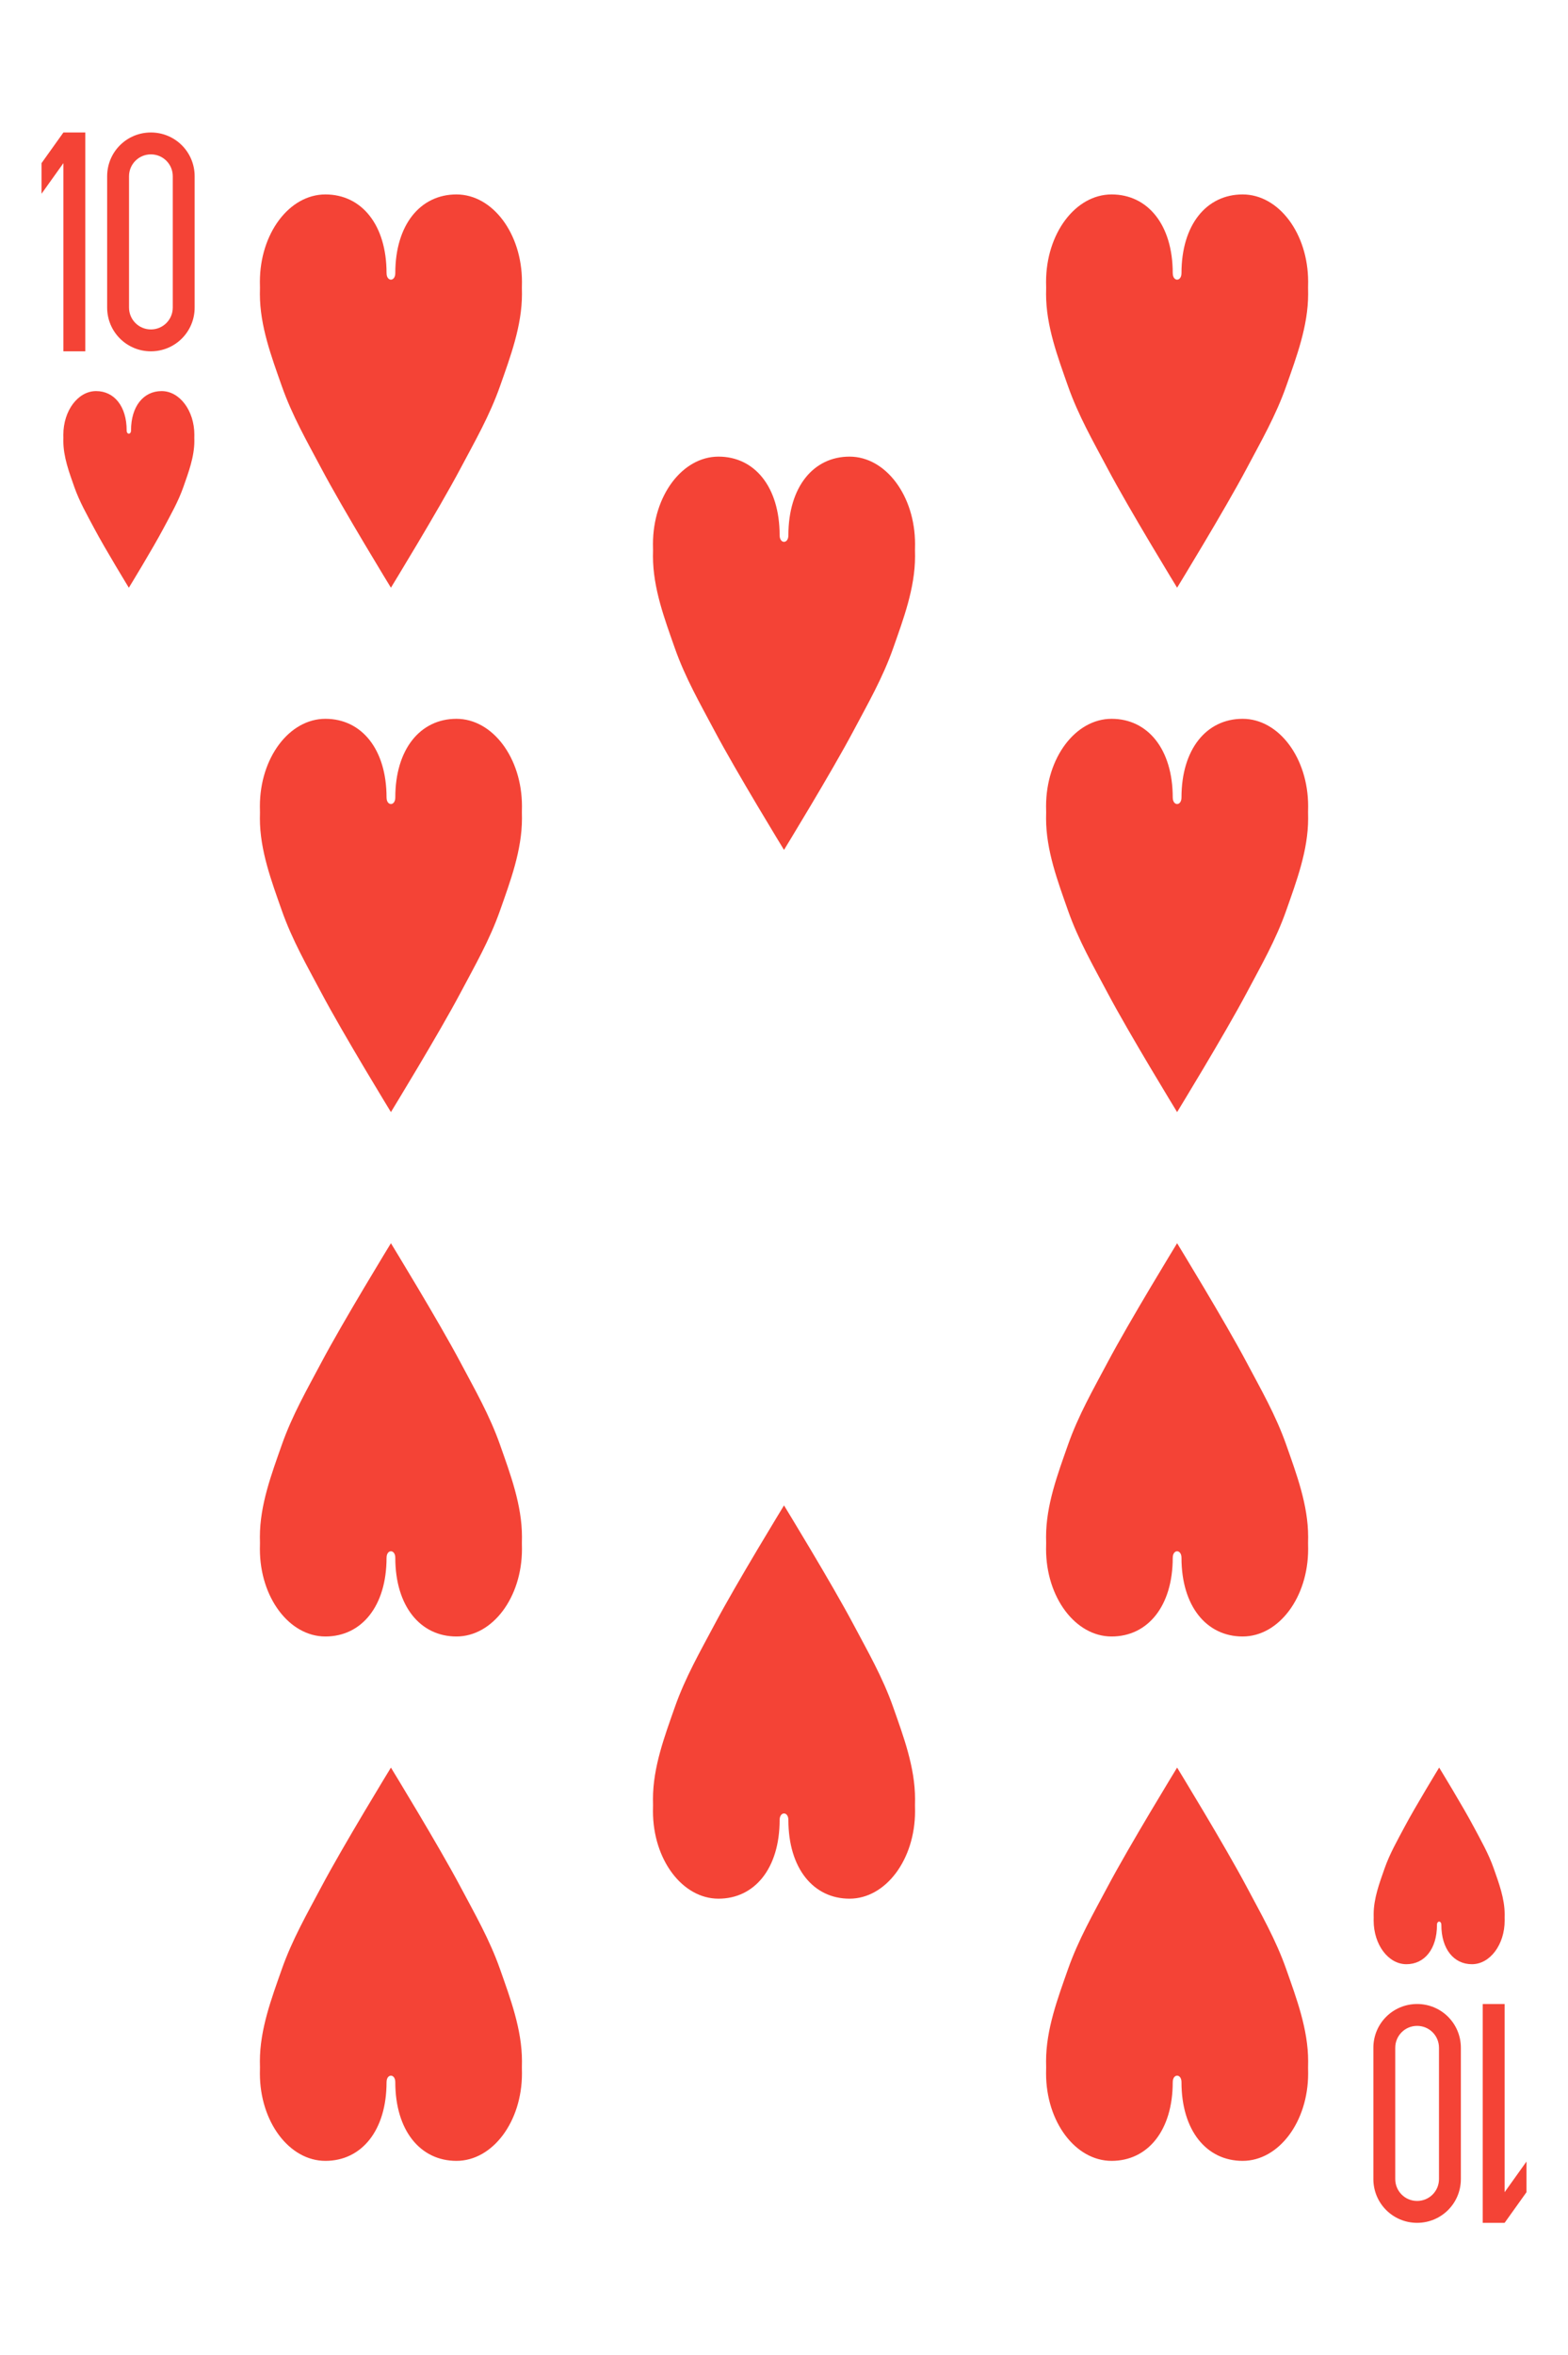 <?xml version="1.0" encoding="UTF-8" standalone="no"?>
<svg
   xmlns:dc="http://purl.org/dc/elements/1.1/"
   xmlns:cc="http://creativecommons.org/ns#"
   xmlns:rdf="http://www.w3.org/1999/02/22-rdf-syntax-ns#"
   xmlns:svg="http://www.w3.org/2000/svg"
   xmlns="http://www.w3.org/2000/svg"
   xmlns:sodipodi="http://sodipodi.sourceforge.net/DTD/sodipodi-0.dtd"
   xmlns:inkscape="http://www.inkscape.org/namespaces/inkscape"
   width="94.985mm"
   height="142.61mm"
   viewBox="0 0 94.985 142.61"
   version="1.1"
   id="svg10278"
   sodipodi:docname="heart-10.svg"
   inkscape:version="1.0.2 (e86c870879, 2021-01-15)">
  <sodipodi:namedview
     pagecolor="#ffffff"
     bordercolor="#666666"
     borderopacity="1"
     objecttolerance="10"
     gridtolerance="10"
     guidetolerance="10"
     inkscape:pageopacity="0"
     inkscape:pageshadow="2"
     inkscape:window-width="2552"
     inkscape:window-height="1375"
     id="namedview6764"
     showgrid="false"
     inkscape:zoom="1.8701299"
     inkscape:cx="38.065969"
     inkscape:cy="269.49999"
     inkscape:window-x="0"
     inkscape:window-y="61"
     inkscape:window-maximized="0"
     inkscape:current-layer="svg10278" />
  <defs
     id="defs10272" />
  <rect
     style="fill:#ffffff;stroke-width:1.373;stop-color:#000000"
     id="rect26713"
     width="94.985"
     height="142.61"
     x="0"
     y="0" />
  <g
     style="fill:#f44336;stroke:none"
     id="g3076-1"
     transform="matrix(0.265,0,0,0.265,1.191,-129.778)">
    <path
       style="fill:#f44336;fill-opacity:1;stroke:none"
       d="m 10,80 -5,7 v 7 l 5,-7 v 43 h 5 V 80 Z"
       transform="translate(0,440)"
       id="rect3156-5-0-7" />
    <path
       style="fill:#f44336;fill-opacity:1;stroke:none"
       d="m 30,520 c -5.54,0 -10,4.46 -10,10 v 30 c 0,5.54 4.46,10 10,10 5.54,0 10,-4.46 10,-10 v -30 c 0,-5.54 -4.46,-10 -10,-10 z m 0,5 c 2.77,0 5,2.23 5,5 v 30 c 0,2.77 -2.23,5 -5,5 -2.77,0 -5,-2.23 -5,-5 v -30 c 0,-2.77 2.23,-5 5,-5 z"
       id="rect3158-7-9-1" />
  </g>
  <g
     style="fill:#f44336;stroke:none"
     id="g3076-0-1"
     transform="matrix(-0.265,0,0,-0.265,93.795,272.389)">
    <path
       style="fill:#f44336;fill-opacity:1;stroke:none"
       d="m 10,80 -5,7 v 7 l 5,-7 v 43 h 5 V 80 Z"
       transform="translate(0,440)"
       id="rect3156-5-0-9-5" />
    <path
       style="fill:#f44336;fill-opacity:1;stroke:none"
       d="m 30,520 c -5.54,0 -10,4.46 -10,10 v 30 c 0,5.54 4.46,10 10,10 5.54,0 10,-4.46 10,-10 v -30 c 0,-5.54 -4.46,-10 -10,-10 z m 0,5 c 2.77,0 5,2.23 5,5 v 30 c 0,2.77 -2.23,5 -5,5 -2.77,0 -5,-2.23 -5,-5 v -30 c 0,-2.77 2.23,-5 5,-5 z"
       id="rect3158-7-9-4-2" />
  </g>
  <path
     style="fill:#f44336;fill-opacity:1;stroke:none;stroke-width:0.265"
     d="m 7.673,26.061 c 0,-1.461 -0.756,-2.381 -1.852,-2.381 -1.096,0 -1.984,1.185 -1.984,2.646 0.005,0.126 0.002,0.25 0,0.372 0,0.966 0.354,1.902 0.661,2.778 0.316,0.901 0.772,1.691 1.199,2.497 0.662,1.249 2.108,3.613 2.108,3.613 0,0 1.447,-2.364 2.108,-3.613 0.427,-0.806 0.883,-1.596 1.199,-2.497 0.307,-0.876 0.661,-1.813 0.661,-2.778 -0.004,-0.129 -0.003,-0.253 0,-0.372 0,-1.461 -0.888,-2.646 -1.984,-2.646 -1.096,0 -1.852,0.92 -1.852,2.381 0,0.265 -0.265,0.265 -0.265,0 z"
     id="path3126-1-7" />
  <path
     style="fill:#f44336;fill-opacity:1;stroke:none;stroke-width:0.265"
     d="m 87.048,116.549 c 0,1.461 -0.756,2.381 -1.852,2.381 -1.096,0 -1.984,-1.185 -1.984,-2.646 0.005,-0.126 0.002,-0.25 0,-0.372 0,-0.966 0.354,-1.902 0.661,-2.778 0.316,-0.901 0.772,-1.691 1.199,-2.497 0.662,-1.249 2.108,-3.613 2.108,-3.613 0,0 1.447,2.364 2.108,3.613 0.427,0.806 0.883,1.596 1.199,2.497 0.307,0.876 0.661,1.813 0.661,2.778 -0.004,0.129 -0.002,0.253 0,0.372 0,1.461 -0.888,2.646 -1.984,2.646 -1.096,0 -1.852,-0.92 -1.852,-2.381 0,-0.265 -0.265,-0.265 -0.265,0 z"
     id="path3126-1-4" />
  <path
     style="fill:#f44336;fill-opacity:1;stroke:none;stroke-width:0.265"
     d="m 23.416,16.536 c 0,-2.923 -1.512,-4.763 -3.704,-4.763 -2.192,0 -3.969,2.369 -3.969,5.292 0.009,0.253 0.005,0.5 0,0.744 0,1.931 0.708,3.804 1.323,5.556 0.632,1.802 1.543,3.382 2.398,4.994 1.323,2.498 4.217,7.226 4.217,7.226 0,0 2.894,-4.729 4.217,-7.226 0.854,-1.612 1.766,-3.192 2.398,-4.994 0.615,-1.752 1.323,-3.625 1.323,-5.556 -0.007,-0.258 -0.005,-0.507 0,-0.744 0,-2.923 -1.777,-5.292 -3.969,-5.292 -2.192,0 -3.704,1.84 -3.704,4.763 0,0.529 -0.529,0.529 -0.529,0 z"
     id="path3126" />
  <path
     style="fill:#f44336;fill-opacity:1;stroke:none;stroke-width:0.265"
     d="m 71.041,16.536 c 0,-2.923 -1.512,-4.763 -3.704,-4.763 -2.192,0 -3.969,2.369 -3.969,5.292 0.009,0.253 0.005,0.5 0,0.744 0,1.931 0.708,3.804 1.323,5.556 0.632,1.802 1.543,3.382 2.398,4.994 1.323,2.498 4.217,7.226 4.217,7.226 0,0 2.894,-4.729 4.217,-7.226 0.854,-1.612 1.766,-3.192 2.398,-4.994 0.615,-1.752 1.323,-3.625 1.323,-5.556 -0.007,-0.258 -0.005,-0.507 0,-0.744 0,-2.923 -1.777,-5.292 -3.969,-5.292 -2.192,0 -3.704,1.84 -3.704,4.763 0,0.529 -0.529,0.529 -0.529,0 z"
     id="path3126-09" />
  <path
     style="fill:#f44336;fill-opacity:1;stroke:none;stroke-width:0.265"
     d="m 47.228,32.411 c 0,-2.923 -1.512,-4.763 -3.704,-4.763 -2.192,0 -3.969,2.369 -3.969,5.292 0.009,0.253 0.005,0.5 0,0.744 0,1.931 0.708,3.804 1.323,5.556 0.632,1.802 1.543,3.382 2.398,4.994 1.323,2.498 4.217,7.226 4.217,7.226 0,0 2.894,-4.729 4.217,-7.226 0.854,-1.612 1.766,-3.192 2.398,-4.994 0.615,-1.752 1.323,-3.625 1.323,-5.556 -0.007,-0.258 -0.005,-0.507 0,-0.744 0,-2.923 -1.777,-5.292 -3.969,-5.292 -2.192,0 -3.704,1.84 -3.704,4.763 0,0.529 -0.529,0.529 -0.529,0 z"
     id="path3126-48" />
  <path
     style="fill:#f44336;fill-opacity:1;stroke:none;stroke-width:0.265"
     d="m 23.416,48.286 c 0,-2.923 -1.512,-4.763 -3.704,-4.763 -2.192,0 -3.969,2.369 -3.969,5.292 0.009,0.253 0.005,0.5 0,0.744 0,1.931 0.708,3.804 1.323,5.556 0.632,1.802 1.543,3.382 2.398,4.994 1.323,2.498 4.217,7.226 4.217,7.226 0,0 2.894,-4.729 4.217,-7.226 0.854,-1.612 1.766,-3.192 2.398,-4.994 0.615,-1.752 1.323,-3.625 1.323,-5.556 -0.007,-0.258 -0.005,-0.507 0,-0.744 0,-2.923 -1.777,-5.292 -3.969,-5.292 -2.192,0 -3.704,1.84 -3.704,4.763 0,0.529 -0.529,0.529 -0.529,0 z"
     id="path3126-82" />
  <path
     style="fill:#f44336;fill-opacity:1;stroke:none;stroke-width:0.265"
     d="m 71.041,48.286 c 0,-2.923 -1.512,-4.763 -3.704,-4.763 -2.192,0 -3.969,2.369 -3.969,5.292 0.009,0.253 0.005,0.5 0,0.744 0,1.931 0.708,3.804 1.323,5.556 0.632,1.802 1.543,3.382 2.398,4.994 1.323,2.498 4.217,7.226 4.217,7.226 0,0 2.894,-4.729 4.217,-7.226 0.854,-1.612 1.766,-3.192 2.398,-4.994 0.615,-1.752 1.323,-3.625 1.323,-5.556 -0.007,-0.258 -0.005,-0.507 0,-0.744 0,-2.923 -1.777,-5.292 -3.969,-5.292 -2.192,0 -3.704,1.84 -3.704,4.763 0,0.529 -0.529,0.529 -0.529,0 z"
     id="path3126-455" />
  <path
     style="fill:#f44336;fill-opacity:1;stroke:none;stroke-width:0.265"
     d="m 23.416,94.324 c 0,2.923 -1.512,4.763 -3.704,4.763 -2.192,0 -3.969,-2.369 -3.969,-5.292 0.009,-0.253 0.005,-0.5 0,-0.744 0,-1.931 0.708,-3.804 1.323,-5.556 0.632,-1.802 1.543,-3.382 2.398,-4.994 1.323,-2.498 4.217,-7.226 4.217,-7.226 0,0 2.894,4.729 4.217,7.226 0.854,1.612 1.766,3.192 2.398,4.994 0.615,1.752 1.323,3.625 1.323,5.556 -0.007,0.258 -0.005,0.507 0,0.744 0,2.923 -1.777,5.292 -3.969,5.292 -2.192,0 -3.704,-1.84 -3.704,-4.763 0,-0.529 -0.529,-0.529 -0.529,0 z"
     id="path3126-1" />
  <path
     style="fill:#f44336;fill-opacity:1;stroke:none;stroke-width:0.265"
     d="m 71.041,94.324 c 0,2.923 -1.512,4.763 -3.704,4.763 -2.192,0 -3.969,-2.369 -3.969,-5.292 0.009,-0.253 0.005,-0.5 0,-0.744 0,-1.931 0.708,-3.804 1.323,-5.556 0.632,-1.802 1.543,-3.382 2.398,-4.994 1.323,-2.498 4.217,-7.226 4.217,-7.226 0,0 2.894,4.729 4.217,7.226 0.854,1.612 1.766,3.192 2.398,4.994 0.615,1.752 1.323,3.625 1.323,5.556 -0.007,0.258 -0.005,0.507 0,0.744 0,2.923 -1.777,5.292 -3.969,5.292 -2.192,0 -3.704,-1.84 -3.704,-4.763 0,-0.529 -0.529,-0.529 -0.529,0 z"
     id="path3126-71" />
  <path
     style="fill:#f44336;fill-opacity:1;stroke:none;stroke-width:0.265"
     d="m 47.228,110.199 c 0,2.923 -1.512,4.763 -3.704,4.763 -2.192,0 -3.969,-2.369 -3.969,-5.292 0.009,-0.253 0.005,-0.5 0,-0.744 0,-1.931 0.708,-3.804 1.323,-5.556 0.632,-1.802 1.543,-3.382 2.398,-4.994 1.323,-2.498 4.217,-7.226 4.217,-7.226 0,0 2.894,4.729 4.217,7.226 0.854,1.612 1.766,3.192 2.398,4.994 0.615,1.752 1.323,3.625 1.323,5.556 -0.007,0.258 -0.005,0.507 0,0.744 0,2.923 -1.777,5.292 -3.969,5.292 -2.192,0 -3.704,-1.84 -3.704,-4.763 0,-0.529 -0.529,-0.529 -0.529,0 z"
     id="path3126-15" />
  <path
     style="fill:#f44336;fill-opacity:1;stroke:none;stroke-width:0.265"
     d="m 23.416,126.074 c 0,2.922 -1.512,4.763 -3.704,4.763 -2.192,0 -3.969,-2.369 -3.969,-5.292 0.009,-0.253 0.005,-0.5 0,-0.744 0,-1.931 0.708,-3.804 1.323,-5.556 0.632,-1.802 1.543,-3.382 2.398,-4.994 1.323,-2.498 4.217,-7.226 4.217,-7.226 0,0 2.894,4.729 4.217,7.226 0.854,1.612 1.766,3.192 2.398,4.994 0.615,1.752 1.323,3.625 1.323,5.556 -0.007,0.258 -0.005,0.507 0,0.744 0,2.922 -1.777,5.292 -3.969,5.292 -2.192,0 -3.704,-1.84 -3.704,-4.763 0,-0.529 -0.529,-0.529 -0.529,0 z"
     id="path3126-27" />
  <path
     style="fill:#f44336;fill-opacity:1;stroke:none;stroke-width:0.265"
     d="m 71.041,126.074 c 0,2.922 -1.512,4.763 -3.704,4.763 -2.192,0 -3.969,-2.369 -3.969,-5.292 0.009,-0.253 0.005,-0.5 0,-0.744 0,-1.931 0.708,-3.804 1.323,-5.556 0.632,-1.802 1.543,-3.382 2.398,-4.994 1.323,-2.498 4.217,-7.226 4.217,-7.226 0,0 2.894,4.729 4.217,7.226 0.854,1.612 1.766,3.192 2.398,4.994 0.615,1.752 1.323,3.625 1.323,5.556 -0.007,0.258 -0.005,0.507 0,0.744 0,2.922 -1.777,5.292 -3.969,5.292 -2.192,0 -3.704,-1.84 -3.704,-4.763 0,-0.529 -0.529,-0.529 -0.529,0 z"
     id="path3126-6" />
</svg>
